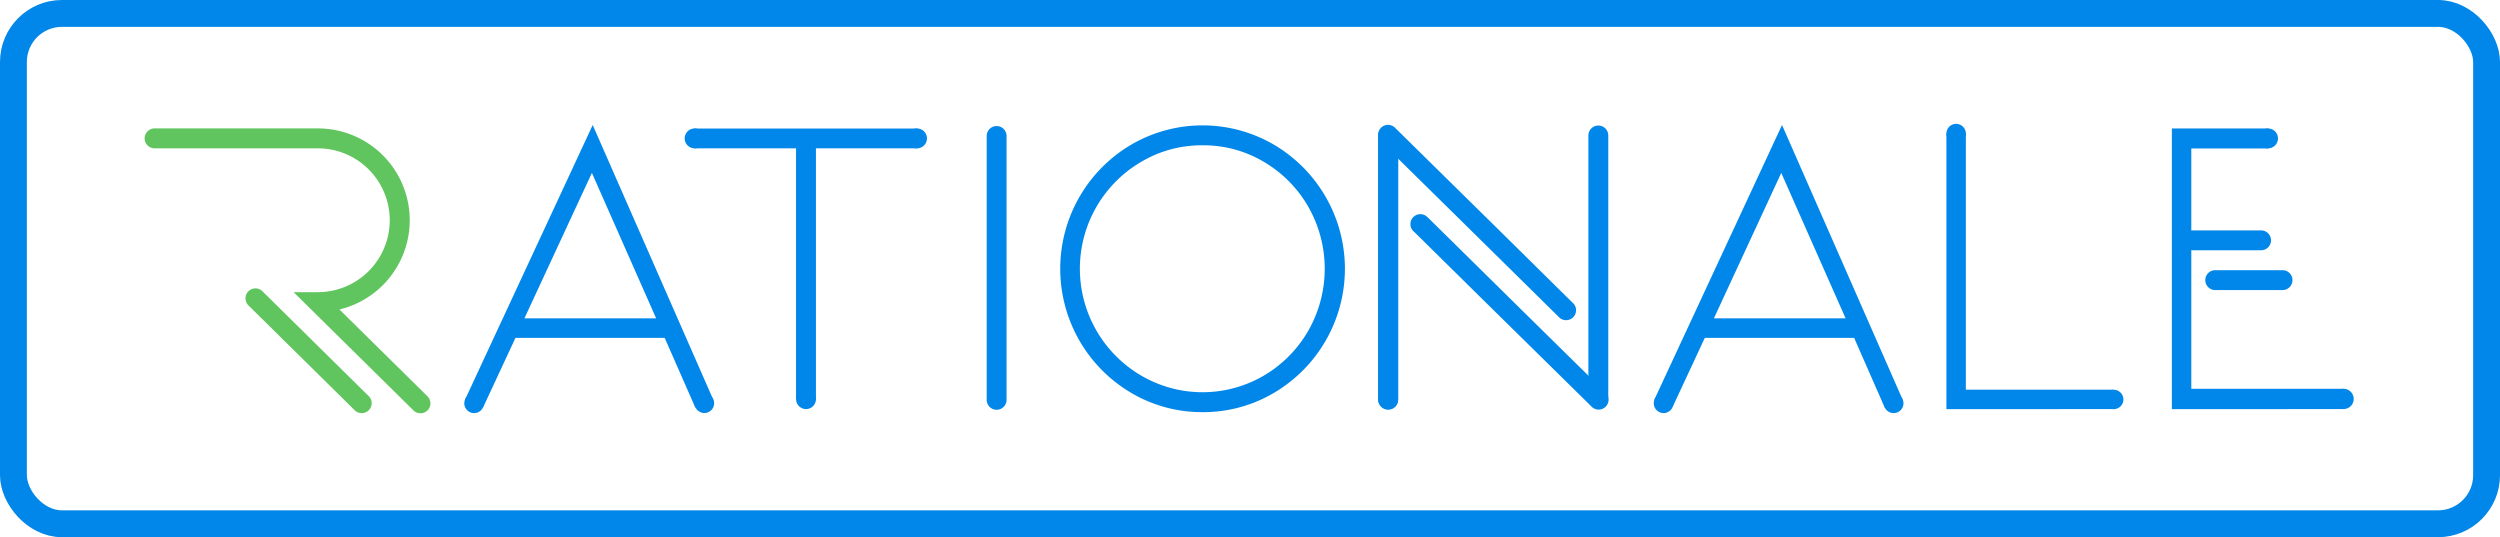 <svg xmlns="http://www.w3.org/2000/svg" width="121" height="26" viewBox="0 0 121 26">
  <g id="Rationaletech-0" transform="translate(17348 8368)">
    <g id="Rationaletech" transform="translate(-17398.592 -8387.217)">
      <g id="Group_2" data-name="Group 2" transform="translate(57.59 25.433)">
        <g id="Group_1" data-name="Group 1">
          <path id="Path_11" data-name="Path 11" d="M73.277,41.452a.477.477,0,0,1-.339-.138l-5.8-5.722H68.31a3.481,3.481,0,1,0,0-6.962h-7.9a.482.482,0,1,1,0-.964h7.9a4.444,4.444,0,0,1,1.048,8.764l4.258,4.2a.481.481,0,0,1-.338.825Z" transform="translate(-59.926 -27.667)" fill="#61c55f"/>
        </g>
        <path id="Path_12" data-name="Path 12" d="M72.481,43.33l-5.16-5.092a.482.482,0,0,0-.68.682l5.16,5.092a.475.475,0,0,0,.337.138.482.482,0,0,0,.34-.825Z" transform="translate(-61.63 -30.37)" fill="#61c55f"/>
      </g>
      <g id="Group_5" data-name="Group 5" transform="translate(50.91 19.046)">
        <g id="Group_4" data-name="Group 4">
          <path id="Path_13" data-name="Path 13" d="M83.3,37.746l-1.552,3.335-.2-.045-.35.02-.339-.319,6.18-13.294L92.87,40.728l-.119.367-.565.081L92,41.109l-1.477-3.363ZM87,29.762,83.734,36.8h6.375Z" transform="translate(-58.67 -21.222)" fill="#0187e9"/>
          <path id="Path_14" data-name="Path 14" d="M106.862,27.963l-.218.432-.115.236h-4.89V40.759l-.236.2-.527-.021-.2-.2V28.631h-4.91l-.261-.243,0-.416.256-.3h10.761Z" transform="translate(-62.466 -21.28)" fill="#0187e9"/>
          <path id="Path_15" data-name="Path 15" d="M126.636,41.347a6.712,6.712,0,0,1-3.449-.93,6.969,6.969,0,0,1,0-12.017,6.852,6.852,0,0,1,6.9,0,6.968,6.968,0,0,1,0,12.017A6.7,6.7,0,0,1,126.636,41.347Zm0-12.914a5.713,5.713,0,0,0-2.968.8,5.991,5.991,0,0,0,0,10.346,5.875,5.875,0,0,0,5.935,0,5.96,5.96,0,0,0,2.151-2.172,6.055,6.055,0,0,0,0-6,5.953,5.953,0,0,0-2.151-2.174,5.708,5.708,0,0,0-2.967-.8Z" transform="translate(-68.751 -21.229)" fill="#0187e9"/>
          <path id="Path_16" data-name="Path 16" d="M177.636,41.326V27.992l.188.012.566-.05.187.015V40.386h7.159l.289.355-.036.293-.253.291Z" transform="translate(-83.748 -21.354)" fill="#0187e9"/>
          <path id="Path_17" data-name="Path 17" d="M192.365,41.252V27.669h4.655l.25.3.067.453-.317.213h-3.714V40.27h7.365l.124.3.046.417-.17.264Z" transform="translate(-87.565 -21.28)" fill="#0187e9"/>
          <path id="Path_18" data-name="Path 18" d="M81.762,45.457a.475.475,0,1,1-.139-.337A.476.476,0,0,1,81.762,45.457Z" transform="translate(-58.658 -25.766)" fill="#0187e9"/>
          <path id="Path_19" data-name="Path 19" d="M96.8,45.457a.473.473,0,1,1-.138-.337.475.475,0,0,1,.138.337Z" transform="translate(-62.554 -25.766)" fill="#0187e9"/>
          <path id="Path_20" data-name="Path 20" d="M103.449,45.186a.48.48,0,1,1-.141-.341.482.482,0,0,1,.141.341Z" transform="translate(-64.275 -25.695)" fill="#0187e9"/>
          <path id="Path_21" data-name="Path 21" d="M188.872,45.207a.468.468,0,1,1-.467-.466A.468.468,0,0,1,188.872,45.207Z" transform="translate(-86.417 -25.704)" fill="#0187e9"/>
          <path id="Path_22" data-name="Path 22" d="M96.172,28.151a.481.481,0,1,1-.141-.341A.482.482,0,0,1,96.172,28.151Z" transform="translate(-62.389 -21.28)" fill="#0187e9"/>
          <path id="Path_23" data-name="Path 23" d="M110.7,28.151a.481.481,0,1,1-.141-.341.481.481,0,0,1,.141.341Z" transform="translate(-66.153 -21.28)" fill="#0187e9"/>
          <path id="Path_24" data-name="Path 24" d="M178.578,27.84a.471.471,0,1,1-.138-.334A.471.471,0,0,1,178.578,27.84Z" transform="translate(-83.748 -21.202)" fill="#0187e9"/>
          <path id="Path_25" data-name="Path 25" d="M198.961,28.151a.481.481,0,1,1-.141-.341.481.481,0,0,1,.141.341Z" transform="translate(-89.025 -21.28)" fill="#0187e9"/>
          <path id="Path_26" data-name="Path 26" d="M203.9,45.169a.49.49,0,1,1-.143-.348.491.491,0,0,1,.143.348Z" transform="translate(-90.299 -25.688)" fill="#0187e9"/>
          <path id="Path_27" data-name="Path 27" d="M161,37.746l-1.554,3.335-.2-.045-.35.02-.339-.319,6.18-13.294,5.834,13.285-.119.367-.567.081-.182-.067-1.476-3.363Zm3.7-7.984L161.44,36.8h6.374Z" transform="translate(-78.805 -21.222)" fill="#0187e9"/>
          <path id="Path_28" data-name="Path 28" d="M159.467,45.457a.474.474,0,1,1-.138-.336.475.475,0,0,1,.138.336Z" transform="translate(-78.794 -25.766)" fill="#0187e9"/>
          <path id="Path_29" data-name="Path 29" d="M174.5,45.457a.475.475,0,1,1-.139-.337.475.475,0,0,1,.139.337Z" transform="translate(-82.69 -25.766)" fill="#0187e9"/>
          <path id="Path_30" data-name="Path 30" d="M115.9,27.993a.481.481,0,1,0-.962,0s0,.007,0,.012h0v5.867h0v6.86l0,.005a.179.179,0,0,0,0,.026.481.481,0,0,0,.962,0s0-.008,0-.012h0V35.03h0V28.021h0C115.891,28.009,115.9,28,115.9,27.993Z" transform="translate(-67.5 -21.24)" fill="#0187e9"/>
          <path id="Path_31" data-name="Path 31" d="M141.482,27.993a.482.482,0,0,0-.965,0V28h0v5.867h0v6.86l.007.005c0,.01-.007.017-.007.026a.482.482,0,0,0,.965,0v-.012h0V35.03h0V28.021h-.007a.125.125,0,0,0,.007-.028Z" transform="translate(-74.13 -21.24)" fill="#0187e9"/>
          <path id="Path_32" data-name="Path 32" d="M141.482,28.159a.482.482,0,1,0-.965,0v.014h0v5.719h0v6.862h.007c0,.009-.007.016-.007.024a.482.482,0,0,0,.965,0v-.01h0V35.05h0V28.19h-.007A.108.108,0,0,0,141.482,28.159Z" transform="translate(-74.13 -21.283)" fill="#0187e9"/>
          <path id="Path_33" data-name="Path 33" d="M141.338,27.581a.482.482,0,1,0-.676.687.009.009,0,0,1,.009.007h0l4.076,4.013h0l4.507,4.443h.007c0,.006.007.014.013.021a.482.482,0,0,0,.676-.688.014.014,0,0,1-.011-.006h0l-3.691-3.642h0l-4.89-4.813h-.007C141.346,27.6,141.344,27.588,141.338,27.581Z" transform="translate(-74.13 -21.222)" fill="#0187e9"/>
          <path id="Path_34" data-name="Path 34" d="M154.248,40.547a.482.482,0,1,0,.963,0v-.012h0v-5.72h0V27.954l-.005,0c0-.009.005-.016.005-.024a.482.482,0,0,0-.963,0v.011h0v5.719h0v6.86l.006.006C154.254,40.53,154.248,40.538,154.248,40.547Z" transform="translate(-77.688 -21.222)" fill="#0187e9"/>
          <path id="Path_35" data-name="Path 35" d="M151.38,42.572a.481.481,0,1,0,.674-.685l-.008-.007h0l-4.076-4.012h0l-4.507-4.444h-.007c-.006-.005-.007-.014-.015-.019a.481.481,0,0,0-.676.685.016.016,0,0,1,.012.007h0l3.693,3.642h0l4.891,4.813h.006A.113.113,0,0,0,151.38,42.572Z" transform="translate(-74.676 -22.73)" fill="#0187e9"/>
          <path id="Path_36" data-name="Path 36" d="M196.87,35.29a.481.481,0,1,0,0-.962h-3.276v.005c-.01,0-.016-.005-.027-.005a.481.481,0,1,0,0,.962h3.277v-.005l.026.005Z" transform="translate(-87.751 -23.006)" fill="#0187e9"/>
          <path id="Path_37" data-name="Path 37" d="M198.3,37.89a.482.482,0,0,0,0-.963h-3.276v.006L195,36.927a.482.482,0,0,0,0,.963h3.276v-.005A.137.137,0,0,0,198.3,37.89Z" transform="translate(-88.122 -23.679)" fill="#0187e9"/>
        </g>
      </g>
    </g>
    <g id="Rectangle_4028" data-name="Rectangle 4028" transform="translate(-17348 -8368)" fill="none" stroke="#0187e9" stroke-width="1.3">
      <rect width="121" height="26" rx="3" stroke="none"/>
      <rect x="0.65" y="0.65" width="119.7" height="24.7" rx="2.35" fill="none"/>
    </g>
  </g>
</svg>
